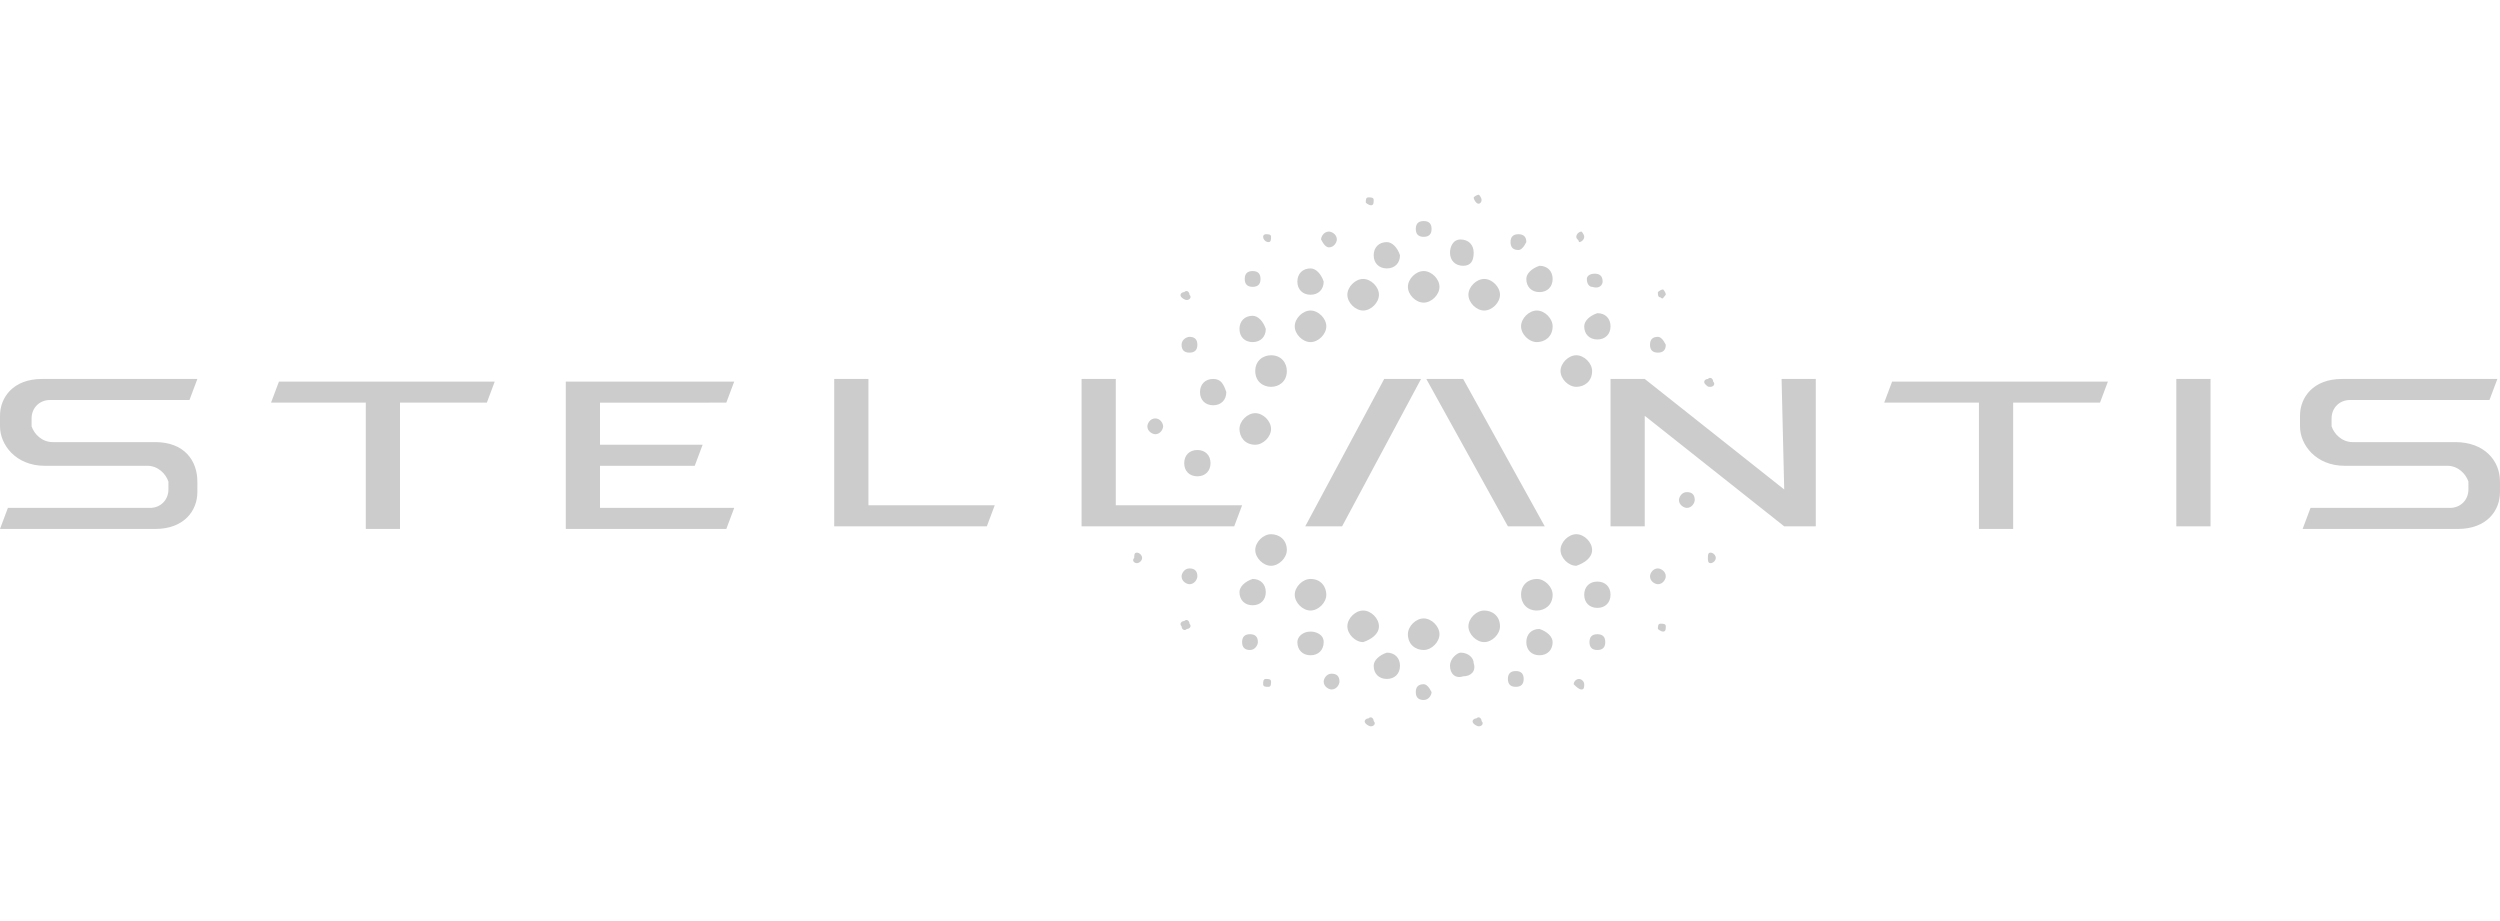 <?xml version="1.0" encoding="utf-8"?>
<!-- Generator: Adobe Illustrator 26.0.1, SVG Export Plug-In . SVG Version: 6.00 Build 0)  -->
<svg version="1.1" id="Layer_1" xmlns="http://www.w3.org/2000/svg" xmlns:xlink="http://www.w3.org/1999/xlink" x="0px" y="0px"
	 viewBox="0 0 95 35" style="enable-background:new 0 0 95 35;" xml:space="preserve">
<style type="text/css">
	.st0{fill:#CCCCCC;}
</style>
<g>
	<path class="st0" d="M65,14.7c0.1,0,0.2-0.1,0.1-0.2c0,0,0,0,0,0c0-0.1-0.1-0.2-0.2-0.1c-0.1,0-0.2,0.1-0.1,0.2l0,0
		C64.9,14.7,64.9,14.7,65,14.7 M55.1,9.6c0,0.3,0.2,0.5,0.5,0.5S56,9.9,56,9.6c0-0.3-0.2-0.5-0.5-0.5S55.1,9.4,55.1,9.6
		C55.1,9.6,55.1,9.6,55.1,9.6L55.1,9.6 M58,10.6c0,0.3,0.2,0.5,0.5,0.5c0.3,0,0.5-0.2,0.5-0.5s-0.2-0.5-0.5-0.5l0,0l0,0
		C58.2,10.2,58,10.4,58,10.6C58,10.6,58,10.6,58,10.6L58,10.6 M47.1,22.5c0,0.3,0.2,0.5,0.5,0.5c0.3,0,0.5-0.2,0.5-0.5
		c0-0.3-0.2-0.5-0.5-0.5l0,0C47.3,22.1,47.1,22.3,47.1,22.5C47.1,22.5,47.1,22.5,47.1,22.5L47.1,22.5 M49.3,24.4
		c0,0.3,0.2,0.5,0.5,0.5c0.3,0,0.5-0.2,0.5-0.5S50,24,49.8,24l0,0l0,0C49.5,24,49.3,24.2,49.3,24.4 M52.2,25.3
		c0,0.3,0.2,0.5,0.5,0.5c0.3,0,0.5-0.2,0.5-0.5s-0.2-0.5-0.5-0.5l0,0l0,0C52.4,24.9,52.2,25.1,52.2,25.3
		C52.2,25.3,52.2,25.3,52.2,25.3 M55.1,25.3c0,0.3,0.2,0.5,0.5,0.4c0.3,0,0.5-0.2,0.4-0.5c0-0.2-0.2-0.4-0.5-0.4
		C55.4,24.8,55.1,25,55.1,25.3C55.1,25.3,55.1,25.3,55.1,25.3L55.1,25.3 M58,24.4c0,0.3,0.2,0.5,0.5,0.5c0.3,0,0.5-0.2,0.5-0.5
		c0-0.2-0.2-0.4-0.5-0.5l0,0C58.2,23.9,58,24.1,58,24.4C58,24.4,58,24.4,58,24.4 M60.2,22.6c0,0.3,0.2,0.5,0.5,0.5
		c0.3,0,0.5-0.2,0.5-0.5c0-0.3-0.2-0.5-0.5-0.5l0,0l0,0C60.4,22.1,60.2,22.3,60.2,22.6C60.2,22.6,60.2,22.6,60.2,22.6 M60.2,12.4
		c0,0.3,0.2,0.5,0.5,0.5s0.5-0.2,0.5-0.5c0-0.3-0.2-0.5-0.5-0.5C60.4,12,60.2,12.2,60.2,12.4C60.2,12.4,60.2,12.4,60.2,12.4
		L60.2,12.4 M57,11.2c0-0.3-0.3-0.6-0.6-0.6c-0.3,0-0.6,0.3-0.6,0.6c0,0.3,0.3,0.6,0.6,0.6C56.7,11.8,57,11.5,57,11.2
		C57,11.2,57,11.2,57,11.2L57,11.2 M59,12.4c0-0.3-0.3-0.6-0.6-0.6c-0.3,0-0.6,0.3-0.6,0.6c0,0.3,0.3,0.6,0.6,0.6
		C58.7,13,59,12.8,59,12.4C59,12.4,59,12.4,59,12.4L59,12.4 M60.5,14.1c0-0.3-0.3-0.6-0.6-0.6c-0.3,0-0.6,0.3-0.6,0.6
		c0,0.3,0.3,0.6,0.6,0.6l0,0l0,0C60.2,14.7,60.5,14.5,60.5,14.1C60.5,14.2,60.5,14.1,60.5,14.1L60.5,14.1 M56.3,7.6
		c0-0.1-0.1-0.2-0.1-0.2c-0.1,0-0.2,0.1-0.2,0.1c0,0.1,0.1,0.2,0.1,0.2C56.2,7.8,56.3,7.7,56.3,7.6C56.3,7.6,56.3,7.6,56.3,7.6
		L56.3,7.6 M60.2,9c0-0.1-0.1-0.2-0.1-0.2c0,0,0,0,0,0l0,0c-0.1,0-0.2,0.1-0.2,0.2c0,0.1,0.1,0.1,0.1,0.2C60.1,9.2,60.2,9.1,60.2,9
		 M63.3,11.2c0-0.1-0.1-0.2-0.1-0.2c0,0,0,0,0,0l0,0c-0.1,0-0.2,0.1-0.2,0.1c0,0,0,0,0,0l0,0c0,0.1,0,0.2,0.1,0.2
		C63.2,11.4,63.2,11.3,63.3,11.2C63.3,11.2,63.3,11.2,63.3,11.2 M58,9.2c0-0.2-0.1-0.3-0.3-0.3c-0.2,0-0.3,0.1-0.3,0.3
		c0,0.2,0.1,0.3,0.3,0.3C57.8,9.5,57.9,9.4,58,9.2C58,9.2,58,9.2,58,9.2L58,9.2 M60.9,10.7c0-0.2-0.1-0.3-0.3-0.3c0,0,0,0,0,0l0,0
		c-0.2,0-0.3,0.1-0.3,0.2c0,0.2,0.1,0.3,0.2,0.3c0,0,0,0,0,0h0C60.8,11,60.9,10.8,60.9,10.7C60.9,10.7,60.9,10.7,60.9,10.7
		L60.9,10.7 M63,12.8c-0.2,0-0.3,0.1-0.3,0.3c0,0.2,0.1,0.3,0.3,0.3c0.2,0,0.3-0.1,0.3-0.3C63.2,12.9,63.1,12.8,63,12.8
		C63,12.8,63,12.8,63,12.8L63,12.8 M54.1,8.4c-0.2,0-0.3,0.1-0.3,0.3c0,0.2,0.1,0.3,0.3,0.3c0.2,0,0.3-0.1,0.3-0.3l0,0
		C54.4,8.5,54.3,8.4,54.1,8.4C54.1,8.4,54.1,8.4,54.1,8.4 M52.7,9.2c-0.3,0-0.5,0.2-0.5,0.5c0,0.3,0.2,0.5,0.5,0.5
		c0.3,0,0.5-0.2,0.5-0.5l0,0C53.1,9.4,52.9,9.2,52.7,9.2L52.7,9.2L52.7,9.2 M49.8,10.2c-0.3,0-0.5,0.2-0.5,0.5
		c0,0.3,0.2,0.5,0.5,0.5c0.3,0,0.5-0.2,0.5-0.5l0,0C50.2,10.4,50,10.2,49.8,10.2 M45.5,17.1c-0.3,0-0.5,0.2-0.5,0.5
		c0,0.3,0.2,0.5,0.5,0.5c0.3,0,0.5-0.2,0.5-0.5l0,0C46,17.3,45.8,17.1,45.5,17.1L45.5,17.1L45.5,17.1 M46.1,14.4
		c-0.3,0-0.5,0.2-0.5,0.5c0,0.3,0.2,0.5,0.5,0.5c0.3,0,0.5-0.2,0.5-0.5l0,0C46.5,14.6,46.4,14.4,46.1,14.4L46.1,14.4 M47.6,12
		c-0.3,0-0.5,0.2-0.5,0.5s0.2,0.5,0.5,0.5c0.3,0,0.5-0.2,0.5-0.5l0,0C48,12.2,47.8,12,47.6,12 M54.1,24.7c0.3,0,0.6-0.3,0.6-0.6
		c0-0.3-0.3-0.6-0.6-0.6c-0.3,0-0.6,0.3-0.6,0.6l0,0C53.5,24.5,53.8,24.7,54.1,24.7 M54.1,11.5c0.3,0,0.6-0.3,0.6-0.6
		c0-0.3-0.3-0.6-0.6-0.6c-0.3,0-0.6,0.3-0.6,0.6l0,0C53.5,11.2,53.8,11.5,54.1,11.5 M51.8,11.8c0.3,0,0.6-0.3,0.6-0.6
		c0-0.3-0.3-0.6-0.6-0.6c-0.3,0-0.6,0.3-0.6,0.6l0,0C51.2,11.5,51.5,11.8,51.8,11.8C51.8,11.8,51.8,11.8,51.8,11.8L51.8,11.8
		 M49.8,13c0.3,0,0.6-0.3,0.6-0.6c0-0.3-0.3-0.6-0.6-0.6c-0.3,0-0.6,0.3-0.6,0.6l0,0C49.2,12.7,49.5,13,49.8,13
		C49.8,13,49.8,13,49.8,13L49.8,13 M48.3,14.7c0.3,0,0.6-0.2,0.6-0.6c0-0.3-0.2-0.6-0.6-0.6c-0.3,0-0.6,0.2-0.6,0.6c0,0,0,0,0,0l0,0
		C47.7,14.5,48,14.7,48.3,14.7C48.3,14.7,48.3,14.7,48.3,14.7L48.3,14.7 M47.7,16.9c0.3,0,0.6-0.3,0.6-0.6c0-0.3-0.3-0.6-0.6-0.6
		c-0.3,0-0.6,0.3-0.6,0.6l0,0C47.1,16.6,47.3,16.9,47.7,16.9L47.7,16.9L47.7,16.9 M52.1,7.8c0.1,0,0.1-0.1,0.1-0.2
		c0-0.1-0.1-0.1-0.2-0.1c-0.1,0-0.1,0.1-0.1,0.2c0,0,0,0,0,0C51.9,7.7,52,7.8,52.1,7.8C52.1,7.8,52.1,7.8,52.1,7.8L52.1,7.8
		 M48.2,9.2c0.1,0,0.1-0.1,0.1-0.2c0,0,0,0,0,0l0,0c0-0.1-0.1-0.1-0.2-0.1C48.1,8.9,48,8.9,48,9c0,0,0,0,0,0l0,0
		C48,9.1,48.1,9.2,48.2,9.2 M65,21.4c0.1,0,0.2-0.1,0.2-0.2c0-0.1-0.1-0.2-0.2-0.2h0c-0.1,0-0.1,0.1-0.1,0.2c0,0,0,0,0,0l0,0
		C64.9,21.3,64.9,21.4,65,21.4 M63.2,24c0.1,0,0.1-0.1,0.1-0.2c0-0.1-0.1-0.1-0.2-0.1c-0.1,0-0.1,0.1-0.1,0.2
		C63,23.9,63.1,24,63.2,24C63.2,24,63.2,24,63.2,24 M60.1,26.2c0.1,0,0.1-0.1,0.1-0.2c0,0,0,0,0,0l0,0c0-0.1-0.1-0.2-0.2-0.2
		s-0.2,0.1-0.2,0.2c0,0,0,0,0,0c0,0,0,0,0,0C59.9,26.1,60,26.2,60.1,26.2C60,26.2,60,26.2,60.1,26.2L60.1,26.2 M56.2,27.6
		c0.1,0,0.2-0.1,0.1-0.2c0-0.1-0.1-0.2-0.2-0.1l0,0l0,0c-0.1,0-0.2,0.1-0.1,0.2C56,27.5,56.1,27.6,56.2,27.6 M52.1,27.6
		c0.1,0,0.2-0.1,0.1-0.2c0-0.1-0.1-0.2-0.2-0.1l0,0l0,0c-0.1,0-0.2,0.1-0.1,0.2C51.9,27.5,52,27.6,52.1,27.6L52.1,27.6 M48.2,26.1
		c0.1,0,0.1-0.1,0.1-0.2c0,0,0,0,0,0l0,0c0-0.1-0.1-0.1-0.2-0.1c-0.1,0-0.1,0.1-0.1,0.2c0,0,0,0,0,0l0,0
		C48,26.1,48.1,26.1,48.2,26.1 M45.1,23.9c0.1,0,0.2-0.1,0.1-0.2c0,0,0,0,0,0c0-0.1-0.1-0.2-0.2-0.1c-0.1,0-0.2,0.1-0.1,0.2l0,0l0,0
		C44.9,23.9,45,24,45.1,23.9 M43.2,21.4c0.1,0,0.2-0.1,0.2-0.2c0-0.1-0.1-0.2-0.2-0.2h0c-0.1,0-0.1,0.1-0.1,0.2
		C43,21.3,43.1,21.4,43.2,21.4 M45.1,11.4c0.1,0,0.2-0.1,0.1-0.2c0,0,0,0,0,0c0-0.1-0.1-0.2-0.2-0.1c-0.1,0-0.2,0.1-0.1,0.2l0,0l0,0
		C44.9,11.3,45,11.4,45.1,11.4 M50.5,9.4c0.2,0,0.3-0.2,0.3-0.3c0-0.2-0.2-0.3-0.3-0.3c-0.2,0-0.3,0.2-0.3,0.3
		C50.3,9.3,50.4,9.4,50.5,9.4L50.5,9.4 M47.6,10.9c0.2,0,0.3-0.1,0.3-0.3c0-0.2-0.1-0.3-0.3-0.3c-0.2,0-0.3,0.1-0.3,0.3
		C47.3,10.8,47.4,10.9,47.6,10.9L47.6,10.9 M44.9,13.1c0,0.2,0.1,0.3,0.3,0.3h0c0.2,0,0.3-0.1,0.3-0.3c0-0.2-0.1-0.3-0.3-0.3
		c0,0,0,0,0,0C45.1,12.8,44.9,12.9,44.9,13.1 M64.1,18.7c-0.2,0-0.3,0.2-0.3,0.3c0,0.2,0.2,0.3,0.3,0.3l0,0c0.2,0,0.3-0.2,0.3-0.3
		C64.4,18.8,64.3,18.7,64.1,18.7L64.1,18.7L64.1,18.7 M63,21.6c-0.2,0-0.3,0.2-0.3,0.3c0,0.2,0.2,0.3,0.3,0.3c0.2,0,0.3-0.2,0.3-0.3
		C63.3,21.7,63.1,21.6,63,21.6L63,21.6 M60.7,24.1c-0.2,0-0.3,0.1-0.3,0.3s0.1,0.3,0.3,0.3c0,0,0,0,0,0c0.2,0,0.3-0.1,0.3-0.3
		C61,24.2,60.9,24.1,60.7,24.1L60.7,24.1 M57.6,25.5c-0.2,0-0.3,0.1-0.3,0.3l0,0c0,0.2,0.1,0.3,0.3,0.3c0.2,0,0.3-0.1,0.3-0.3l0,0
		c0,0,0,0,0,0C57.9,25.6,57.8,25.5,57.6,25.5C57.6,25.5,57.6,25.5,57.6,25.5L57.6,25.5 M54.1,26c-0.2,0-0.3,0.1-0.3,0.3
		c0,0.2,0.1,0.3,0.3,0.3h0c0.2,0,0.3-0.2,0.3-0.3C54.3,26.1,54.2,26,54.1,26 M50.6,25.6c-0.2,0-0.3,0.2-0.3,0.3
		c0,0.2,0.2,0.3,0.3,0.3c0.2,0,0.3-0.2,0.3-0.3C50.9,25.7,50.8,25.6,50.6,25.6C50.6,25.6,50.6,25.6,50.6,25.6L50.6,25.6 M47.5,24.1
		c-0.2,0-0.3,0.1-0.3,0.3c0,0.2,0.1,0.3,0.3,0.3l0,0h0c0.2,0,0.3-0.2,0.3-0.3C47.8,24.2,47.7,24.1,47.5,24.1 M45.2,21.6
		c-0.2,0-0.3,0.2-0.3,0.3c0,0.2,0.2,0.3,0.3,0.3c0.2,0,0.3-0.2,0.3-0.3C45.5,21.7,45.4,21.6,45.2,21.6L45.2,21.6 M43.9,15.9
		c-0.2,0-0.3,0.2-0.3,0.3c0,0.2,0.2,0.3,0.3,0.3c0.2,0,0.3-0.2,0.3-0.3C44.2,16.1,44.1,15.9,43.9,15.9L43.9,15.9 M52.4,23.8
		c0-0.3-0.3-0.6-0.6-0.6c-0.3,0-0.6,0.3-0.6,0.6s0.3,0.6,0.6,0.6l0,0C52.1,24.3,52.4,24.1,52.4,23.8L52.4,23.8L52.4,23.8 M56.4,23.2
		c-0.3,0-0.6,0.3-0.6,0.6c0,0.3,0.3,0.6,0.6,0.6c0.3,0,0.6-0.3,0.6-0.6l0,0C57,23.4,56.7,23.2,56.4,23.2
		C56.4,23.2,56.4,23.2,56.4,23.2L56.4,23.2 M58.4,22c-0.3,0-0.6,0.2-0.6,0.6c0,0.3,0.2,0.6,0.6,0.6c0.3,0,0.6-0.2,0.6-0.6
		c0,0,0,0,0,0C59,22.3,58.7,22,58.4,22C58.4,22,58.4,22,58.4,22 M60.5,20.9c0-0.3-0.3-0.6-0.6-0.6c-0.3,0-0.6,0.3-0.6,0.6
		c0,0.3,0.3,0.6,0.6,0.6C60.2,21.4,60.5,21.2,60.5,20.9C60.5,20.9,60.5,20.9,60.5,20.9L60.5,20.9 M49.8,22c-0.3,0-0.6,0.3-0.6,0.6
		c0,0.3,0.3,0.6,0.6,0.6c0.3,0,0.6-0.3,0.6-0.6l0,0C50.4,22.3,50.2,22,49.8,22C49.8,22,49.8,22,49.8,22L49.8,22 M48.3,20.3
		c-0.3,0-0.6,0.3-0.6,0.6c0,0.3,0.3,0.6,0.6,0.6c0.3,0,0.6-0.3,0.6-0.6c0,0,0,0,0,0l0,0C48.9,20.5,48.6,20.3,48.3,20.3L48.3,20.3
		L48.3,20.3 M71.6,15.3h3.6v4.8h1.3v-4.8h3.3l0.3-0.8h-8.2L71.6,15.3z M42.4,14.4h-1.3v5.6h5.8l0.3-0.8h-4.8V14.4z M54.2,14.4
		l3.1,5.6h1.4l-3.1-5.6L54.2,14.4z M49.6,20h1.4l3-5.6h-1.4L49.6,20z M67.8,18.6l-5.3-4.2h-1.3V20h1.3v-4.2l5.3,4.2H69v-5.6h-1.3
		L67.8,18.6z M93.3,16.8h-3.9c-0.4,0-0.7-0.3-0.8-0.6c0,0,0,0,0,0c0,0,0,0,0-0.1v-0.2c0-0.4,0.3-0.7,0.7-0.7c0,0,0,0,0,0h5.3
		l0.3-0.8h-5.9c-1.1,0-1.6,0.7-1.6,1.4v0.4c0,0.7,0.6,1.5,1.7,1.5H93c0.4,0,0.7,0.3,0.8,0.6c0,0,0,0,0,0c0,0,0,0,0,0.1v0.2
		c0,0.4-0.3,0.7-0.7,0.7c0,0,0,0,0,0h-5.3l-0.3,0.8h5.9c1.1,0,1.6-0.7,1.6-1.4v-0.4C95,17.5,94.4,16.8,93.3,16.8 M5.9,16.8H2
		c-0.4,0-0.7-0.3-0.8-0.6c0,0,0,0,0,0c0,0,0,0,0-0.1v-0.2c0-0.4,0.3-0.7,0.7-0.7c0,0,0,0,0,0h5.3l0.3-0.8H1.6
		c-1.1,0-1.6,0.7-1.6,1.4v0.4c0,0.7,0.6,1.5,1.7,1.5h3.9c0.4,0,0.7,0.3,0.8,0.6c0,0,0,0,0,0c0,0,0,0,0,0.1v0.2
		c0,0.4-0.3,0.7-0.7,0.7c0,0,0,0,0,0H0.3L0,20.1h5.9c1.1,0,1.6-0.7,1.6-1.4v-0.4C7.5,17.5,7,16.8,5.9,16.8 M82.8,20H84v-5.6h-1.3V20
		z M10.3,15.3h3.6v4.8h1.3v-4.8h3.3l0.3-0.8h-8.2L10.3,15.3z M27.6,15.3l0.3-0.8h-6.4v5.6h6.1l0.3-0.8h-5.1v-1.6h3.6l0.3-0.8h-3.9
		v-1.6H27.6z M33,19.2h4.8l-0.3,0.8h-5.8v-5.6H33V19.2z"/>
</g>
</svg>
